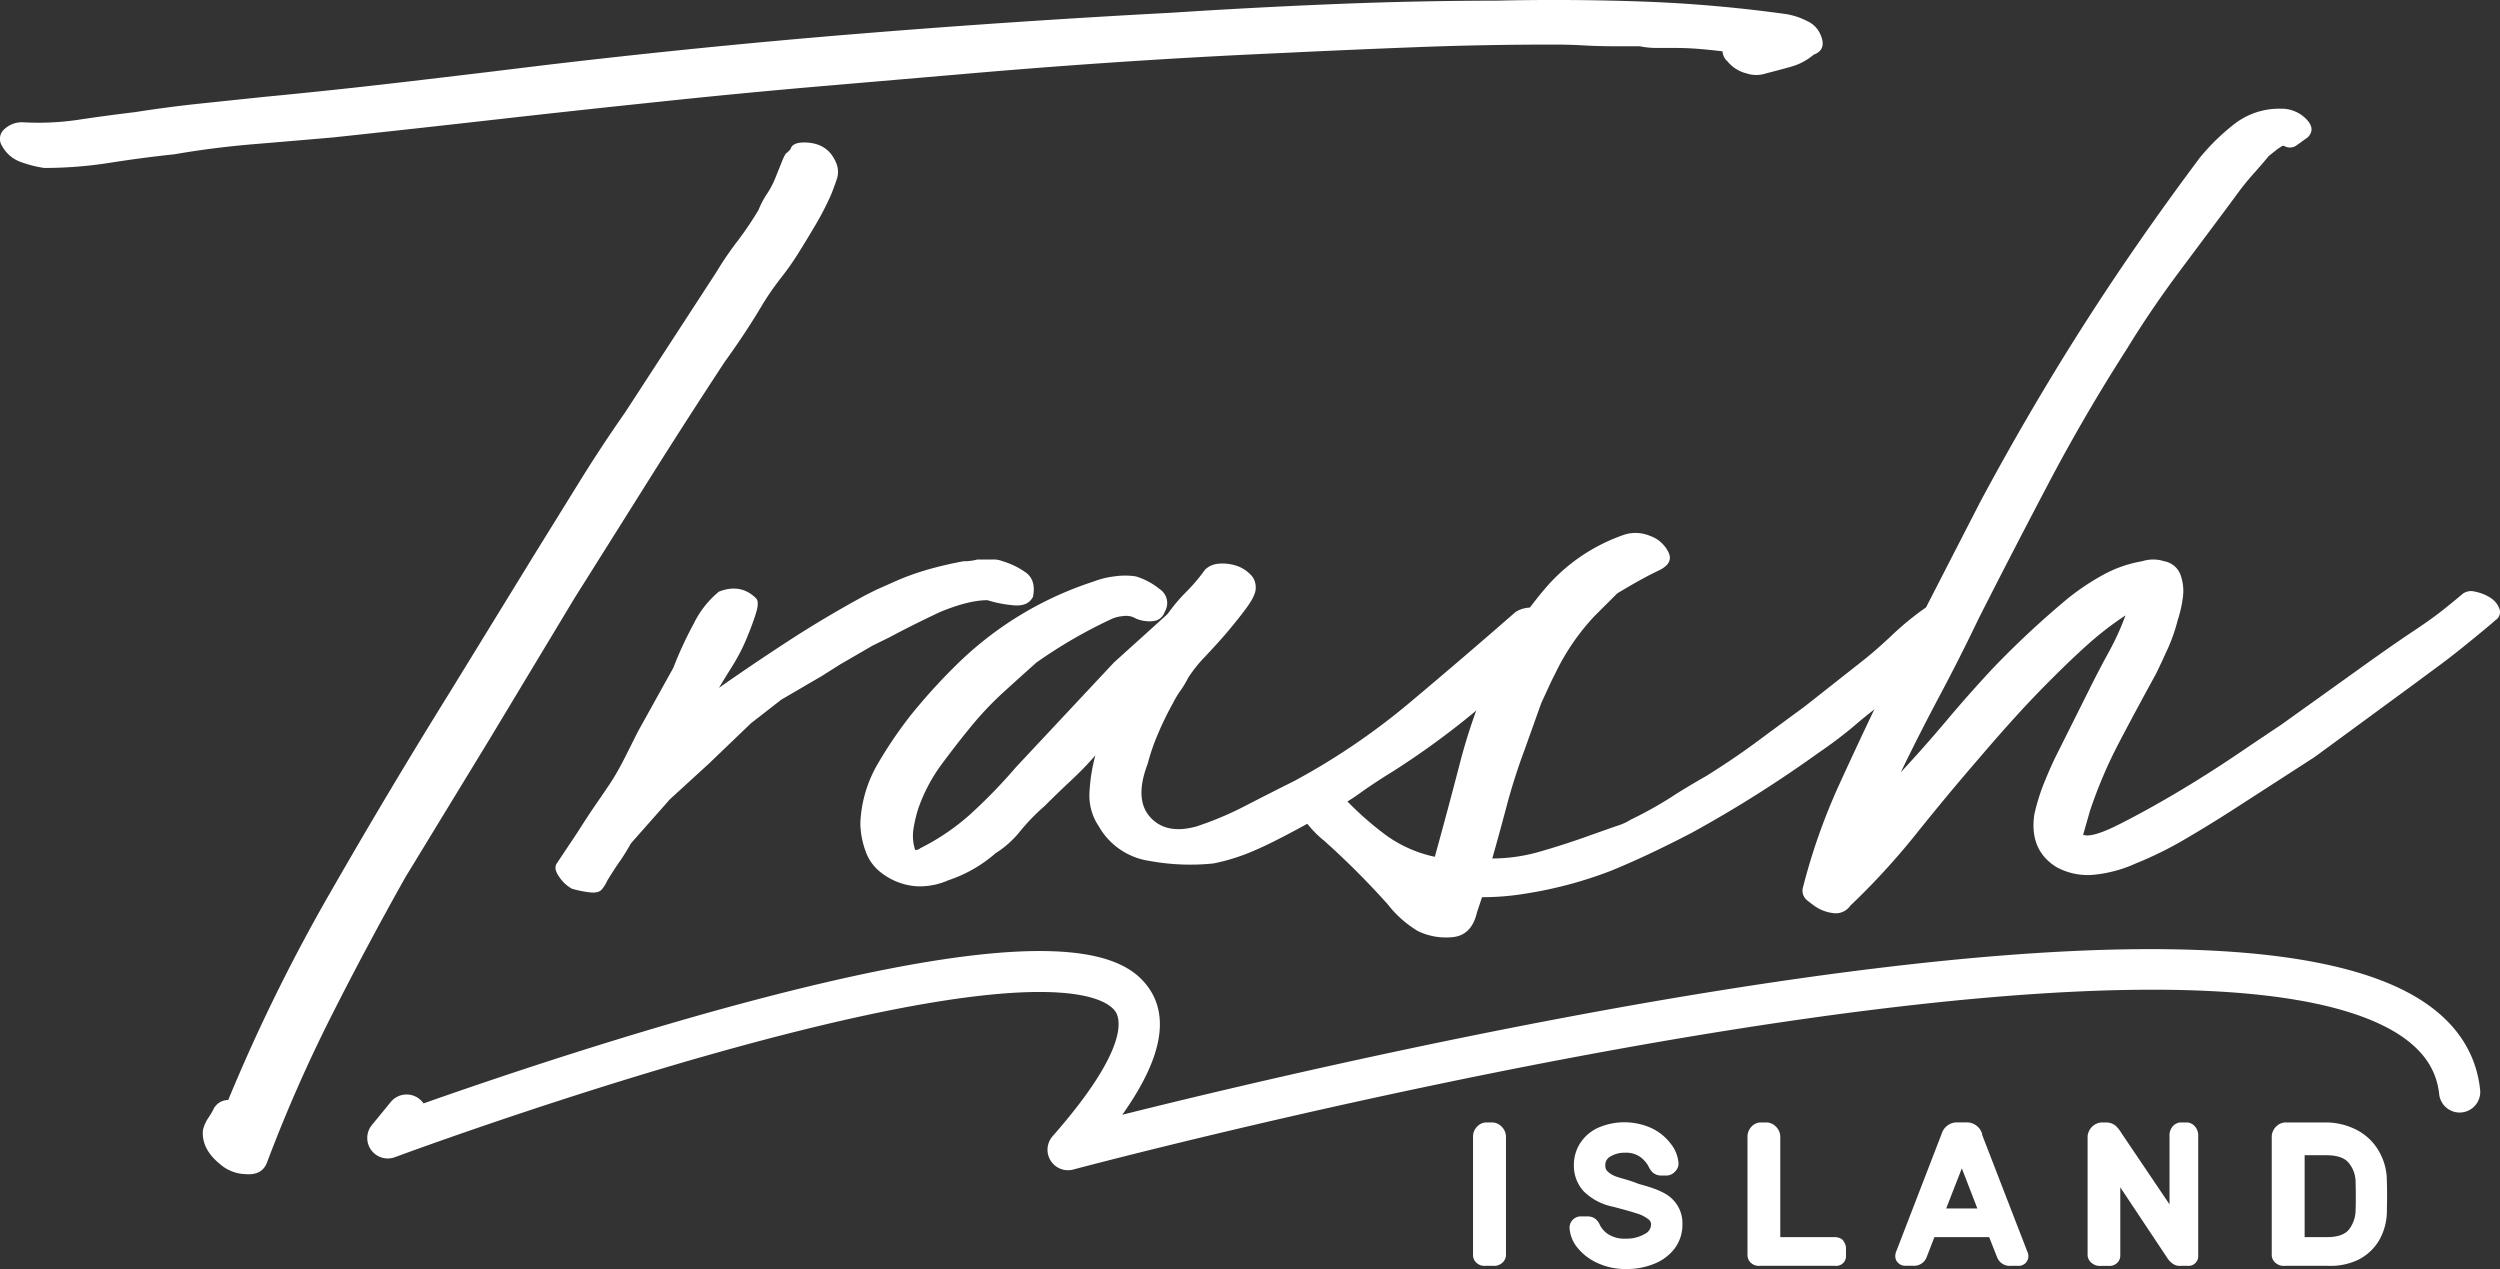 <svg xmlns="http://www.w3.org/2000/svg" viewBox="0 0 610.27 309.83"><rect x="0" y="0" width="610.27" height="309.83" fill="#333333" stroke="none"/><title>Trash Island</title><g id="Layer_2" fill="white" data-name="Layer 2"><g id="Layer_1-2" data-name="Layer 1"><path d="M260.7,285.66a5,5,0,0,1-3.75-8.3c18.88-21.49,16.51-28.73,15.33-30.44-2.25-3.28-15.6-12.34-92.42,8.7-42.41,11.62-83.07,26.71-83.47,26.86a5,5,0,0,1-5.62-7.84L95.39,269a5,5,0,0,1,7-.72,5.49,5.49,0,0,1,1,1.07c15-5.29,44-15.17,73.81-23.34,80.35-22,97.44-13.24,103.3-4.73,6,8.74.88,20.37-6.54,30.84,23.95-6,74.35-18,128.07-27.37,100.58-17.46,164.54-17.41,190.1.14,7.9,5.42,12.37,12.54,13.29,21.13a5,5,0,0,1-10,1.06c-.6-5.64-3.54-10.2-9-14-23-15.79-86.19-15.29-182.73,1.47C330.05,267.36,262.67,285.31,262,285.49A4.77,4.77,0,0,1,260.7,285.66Z"/><path d="M364.47,274h-1.85a3.26,3.26,0,0,0-2.11,1.08,3.47,3.47,0,0,0-.93,2.28v29.13a2.51,2.51,0,0,0,.93,1.85,2.86,2.86,0,0,0,2.11.66h1.85a3,3,0,0,0,2.15-.66,2.57,2.57,0,0,0,1-1.85V277.36a3.5,3.5,0,0,0-1-2.28A3.38,3.38,0,0,0,364.47,274Z"/><path d="M400,289h0c-2.45-1-4.3-1.35-5.5-1.8a5.83,5.83,0,0,1-2.17-1.34,1.87,1.87,0,0,1-.46-1.38,2.28,2.28,0,0,1,1.11-2.09,6.63,6.63,0,0,1,3.67-1,6,6,0,0,1,3.7,1,7,7,0,0,1,2,2.2,5.09,5.09,0,0,0,1.05,1.58,3.12,3.12,0,0,0,1.82.78h1.85a3,3,0,0,0,1.86-1,2.67,2.67,0,0,0,.8-2.14,8.75,8.75,0,0,0-1.8-4.51,12.84,12.84,0,0,0-4.56-3.81,16.06,16.06,0,0,0-13.38-.14,10.34,10.34,0,0,0-4.33,3.82,9.8,9.8,0,0,0-1.46,5.2,9.23,9.23,0,0,0,2.37,6.42,14.2,14.2,0,0,0,7.14,3.77c2.63.68,4.64,1.25,6,1.7a8.27,8.27,0,0,1,2.72,1.41,1.5,1.5,0,0,1,.61,1.22,2.6,2.6,0,0,1-1.49,2.3,8.72,8.72,0,0,1-4.69,1.17,7.27,7.27,0,0,1-4.24-1.05,5.8,5.8,0,0,1-2.09-2.31,3.6,3.6,0,0,0-1.2-1.55,3.17,3.17,0,0,0-1.72-.52H385.8a2.7,2.7,0,0,0-1.88.84,2.74,2.74,0,0,0-.78,2,8.44,8.44,0,0,0,2,4.89,13.27,13.27,0,0,0,4.93,3.7,16.16,16.16,0,0,0,6.79,1.42,17.83,17.83,0,0,0,7-1.3,11.7,11.7,0,0,0,5-3.8,9.63,9.63,0,0,0,1.83-5.77,8.19,8.19,0,0,0-2.69-6.42C406.38,291,403.76,290,400,289Z"/><path d="M450,302.84a2.87,2.87,0,0,0-2-.84H434.58V277.36a3.57,3.57,0,0,0-1-2.28,3.4,3.4,0,0,0-2.16-1.08H429.6a3.24,3.24,0,0,0-2.1,1.08,3.51,3.51,0,0,0-.92,2.28v29.13a2.54,2.54,0,0,0,.91,1.85,2.87,2.87,0,0,0,2.11.66H448a2.41,2.41,0,0,0,1.91-.66,2.35,2.35,0,0,0,.71-1.85v-1.62a2.77,2.77,0,0,0-.71-2Z"/><path d="M483.85,277v-.24a3.92,3.92,0,0,0-3.58-2.78h-2.71a3.93,3.93,0,0,0-3.59,2.79l-11,28.5a3.46,3.46,0,0,0-.32,1.37,2.26,2.26,0,0,0,.78,1.72,2.52,2.52,0,0,0,1.88.62H467a3.27,3.27,0,0,0,3.32-2.13L472.2,302h13.37l1.91,4.83a3.28,3.28,0,0,0,3.33,2.17h1.67a2.5,2.5,0,0,0,1.88-.59,2.42,2.42,0,0,0,.79-1.79,2.82,2.82,0,0,0-.3-1.18Zm-1.16,18h-7.61l3.82-9.8Z"/><path d="M534,274h-1.85a2.76,2.76,0,0,0-1.87,1.08,3.31,3.31,0,0,0-.68,2.28V294l-11.75-17.42a8.58,8.58,0,0,0-1.19-1.57,3.55,3.55,0,0,0-2.19-1h-1.58a3.6,3.6,0,0,0-2.24,1.08,3.66,3.66,0,0,0-1.05,2.28v29.13a2.68,2.68,0,0,0,1.05,1.85,3.13,3.13,0,0,0,2.24.66h1.85a2.64,2.64,0,0,0,2-.66,2.44,2.44,0,0,0,.84-1.85V289.84l11.59,17.42a4.92,4.92,0,0,0,1.12,1.15,3,3,0,0,0,2.11.59H534a2.36,2.36,0,0,0,1.89-.66,2.32,2.32,0,0,0,.71-1.85V277.36a3.33,3.33,0,0,0-.71-2.28A2.78,2.78,0,0,0,534,274Z"/><path d="M582.65,288.33A14.38,14.38,0,0,0,580.7,281a13.23,13.23,0,0,0-5.26-5.1A16.46,16.46,0,0,0,568,274H557.7a3.36,3.36,0,0,0-2.15,1.08,3.57,3.57,0,0,0-1,2.28v29.13a2.6,2.6,0,0,0,1,1.85,3,3,0,0,0,2.16.66h10.6a15.66,15.66,0,0,0,7.31-1.46,12.37,12.37,0,0,0,5.15-4.78,14.52,14.52,0,0,0,1.89-7.26c0-.94.05-2.13.05-3.6S582.68,289.25,582.65,288.33Zm-7.58,3.6c0,1.29,0,2.39-.05,3.29a7.83,7.83,0,0,1-1.69,5c-1,1.17-2.77,1.77-5.25,1.77h-5.5V282h5.27c2.5,0,4.31.54,5.39,1.75a7.38,7.38,0,0,1,1.78,4.92C575.05,289.56,575.07,290.63,575.07,291.93Z"/><path d="M444.38,8.41q1.65,3.71-1.65,4.94a14.55,14.55,0,0,1-5.36,2.89q-2.88.82-6.18,1.65a7.55,7.55,0,0,1-4.94,0A8.63,8.63,0,0,1,421.71,15a3.56,3.56,0,0,1-1.23-2.47q-3.32-.4-6.19-.62t-6.18-.21H404.2a19.58,19.58,0,0,1-3.92-.41H394.1c-2.48,0-5-.06-7.42-.2s-4.95-.21-7.42-.21q-16.9,0-33.18.62T312.9,12.94q-37.5,1.65-76.24,5l-38.33,3.29q-19,1.65-38.33,3.71Q140.22,27,120.64,29.22T81.28,33.55q-9.5.83-19.38,1.65T42.53,37.67q-7.81.82-15.66,2.06A103.25,103.25,0,0,1,10.8,41,29,29,0,0,1,5,39.52,8.42,8.42,0,0,1,.49,35.61a3.14,3.14,0,0,1,.62-4.12,6.32,6.32,0,0,1,4.33-1.65,66.17,66.17,0,0,0,13.81-.62c4.53-.68,9.14-1.3,13.8-1.86q7.83-1.23,15.67-2.06l15.66-1.64Q81.69,22,98.79,20t34.42-4.13q38.32-4.53,76.25-7.62t76.65-5.15Q305.9,1.81,325.68,1T365.25.16Q383-.25,400.69.37a342.15,342.15,0,0,1,35.45,3.09,17.42,17.42,0,0,1,4.94,1.65A6.38,6.38,0,0,1,444.38,8.41ZM196.27,34.78q5.76,0,7.83,4.95a5.54,5.54,0,0,1,.2,3.91c-.41,1.24-.89,2.55-1.44,3.92a72.12,72.12,0,0,1-3.71,7.21q-2.07,3.51-4.12,6.8a69.77,69.77,0,0,1-4.33,6.19,71.08,71.08,0,0,0-4.33,6.18q-4.12,7-9.48,14.42-9.48,14.43-18.54,28.85l-18.14,28.85-20.6,34.21L99,214.07q-9.5,16.89-18.14,34A363,363,0,0,0,65.2,283.72Q64,287,59.84,286.61a9.83,9.83,0,0,1-6.18-2.48q-4.53-3.7-4.12-8.24A8.75,8.75,0,0,1,50.78,273,22.75,22.75,0,0,0,52,271a4,4,0,0,1,3.71-2.48,431.85,431.85,0,0,1,24.94-50.69Q94.88,193,109.71,169.14l21-34.2,10.72-17.31q5.36-8.66,11.13-16.9l22.25-34.21A83.2,83.2,0,0,1,180,58.89a82.25,82.25,0,0,0,5.15-7.62,21.26,21.26,0,0,1,2.06-3.92,21.14,21.14,0,0,0,2.06-3.91l1.65-4.12c.55-1.37,1-2.06,1.23-2.06l.83-.83.41-.41-.41.41C193.24,35.34,194.34,34.78,196.27,34.78Z"/><path d="M175.5,144.42q5.35-2.07,9.07,1.64c.54.56.54,1.72,0,3.51s-1.31,3.85-2.27,6.18a46.53,46.53,0,0,1-3.5,6.8q-2.07,3.3-3.3,5.36,8.24-5.78,17.1-11.54t18.76-11.13l2.47-1.24,3.71-1.65a63.35,63.35,0,0,1,8.86-3.29,90,90,0,0,1,8.86-2.06h.41a11.9,11.9,0,0,0,2.89-.42h3.71a5.81,5.81,0,0,1,2.47.42,18.85,18.85,0,0,1,5.56,2.68c1.79,1.23,2.41,3.23,1.86,6-.83,1.65-2.47,2.34-4.95,2.06a30.29,30.29,0,0,1-6.18-1.23q-4.54,0-11.54,2.88-7,3.3-12.36,6.18L213,157.6l-7.83,4.54L200.64,165l-9.89,5.77-7.42,5.77L173,186.45l-9.47,8.66-9.48,10.72q-1.65,2.88-2.68,4.32t-3.09,4.74a9.15,9.15,0,0,1-1.24,2.06c-.55.83-1.71,1.1-3.5.83a27.46,27.46,0,0,1-3.92-.83,8.79,8.79,0,0,1-3.09-2.88c-1-1.37-1.17-2.47-.62-3.3l4.95-7.42q2.88-4.53,4.74-7.21c1.23-1.78,2.26-3.3,3.09-4.53s1.58-2.48,2.27-3.71,1.44-2.68,2.26-4.33l2.48-4.95L164.37,163a93,93,0,0,1,4.95-10.71A23.34,23.34,0,0,1,175.5,144.42Z"/><path d="M378.27,149.36a11.28,11.28,0,0,1,3.3,2.68q1.64,1.86,0,3.09-10.31,9.08-20,17.31a196.61,196.61,0,0,1-21.23,15.66q-5.36,3.32-8.44,5.57a50.27,50.27,0,0,1-7.22,4.32q-12.36,7-18.13,9.48a49,49,0,0,1-10.31,3.3,54.58,54.58,0,0,1-15.66-.62,17,17,0,0,1-12.36-8.45,13.34,13.34,0,0,1-2.27-8.24,42.08,42.08,0,0,1,1.44-9.07,81.66,81.66,0,0,1-6,6.19q-3.09,2.88-6.39,6.18a50.46,50.46,0,0,0-6,6.18,24.22,24.22,0,0,1-6,5.36,33.44,33.44,0,0,1-11.54,6.59,17,17,0,0,1-7.83,1.45,15.89,15.89,0,0,1-8.25-3.1,11.25,11.25,0,0,1-4.12-5.56,20.46,20.46,0,0,1-1.24-6.8,31.14,31.14,0,0,1,4.13-14.22,105.08,105.08,0,0,1,8.24-12.16A143.06,143.06,0,0,1,233,162.76a86.47,86.47,0,0,1,12.16-10.1A85.31,85.31,0,0,1,267,141.94a21.29,21.29,0,0,1,4.95-1.23,17.81,17.81,0,0,1,5.36,0,17.17,17.17,0,0,1,5.77,3.09,4.08,4.08,0,0,1,1.23,5.56,3.3,3.3,0,0,1-2.88,2.27,8.59,8.59,0,0,1-4.12-.62,4.58,4.58,0,0,0-3.1-.62,8.64,8.64,0,0,0-2.67.62A118.37,118.37,0,0,0,253,161.73q-3.71,3.3-8,7.21a79.33,79.33,0,0,0-8,8.45c-2.47,3-4.87,6.12-7.21,9.27a40.92,40.92,0,0,0-5.56,10.51,32,32,0,0,0-1.24,5.15,11,11,0,0,0,.41,5.15,1.64,1.64,0,0,0,1.24-.41,55.32,55.32,0,0,0,12.16-8.24A128.52,128.52,0,0,0,248,187.28l23.91-25.55,12.77-11.54.42-.42a41.58,41.58,0,0,1,4.53-5.35,42.37,42.37,0,0,0,4.53-5.36,5.28,5.28,0,0,1,3.3-1.45,10.57,10.57,0,0,1,4.12.42,8.28,8.28,0,0,1,3.51,2.06,4.33,4.33,0,0,1,1.44,3.09v.41c0,1.1-.69,2.62-2.06,4.53s-3,3.92-4.74,6-3.65,4.12-5.57,6.18a33.44,33.44,0,0,0-4.12,5.16,23.6,23.6,0,0,1-1.85,3.09,22.6,22.6,0,0,0-1.86,3.09,76.55,76.55,0,0,0-3.71,7.62,50.73,50.73,0,0,0-2.47,7.21q-3.3,8.66.62,13t11.33,2.26a81.44,81.44,0,0,0,11.75-4.94q5.56-2.88,12.16-6.18a167.34,167.34,0,0,0,28-19q12.78-10.71,26-22.26a7.06,7.06,0,0,1,4.33-1A11,11,0,0,1,378.27,149.36Z"/><path d="M478,149.36a3.53,3.53,0,0,1,.83,4.95,42,42,0,0,1-4.12,4.32q-2.07,1.86-5,4.33c-1.38,1.38-2.82,2.68-4.33,3.92s-3.09,2.54-4.74,3.91q-4.93,3.72-8,6.39a103.71,103.71,0,0,1-8.45,6.39q-7.43,5.35-15.25,10.3t-16.08,9.48q-11.13,5.78-19.78,9.28a101.4,101.4,0,0,1-21,5.56c-1.65.27-3.37.48-5.15.62s-3.5.2-5.15.2l-1.24,3.71c-.82,3.57-2.68,5.57-5.56,6a15.82,15.82,0,0,1-8.87-1.44,26.85,26.85,0,0,1-7.41-6.6,200.61,200.61,0,0,0-15.46-15.45,25.53,25.53,0,0,1-7.62-10.1,2.17,2.17,0,0,1-.42-2.27,3.74,3.74,0,0,1,2.48-2.26c3-.83,5.29-.55,6.8.82s3.23,3,5.15,4.95A77.82,77.82,0,0,0,338.5,204a31.58,31.58,0,0,0,11.75,5.15q3.3-11.94,6.18-23.08a142.68,142.68,0,0,1,7.83-22.25,87.73,87.73,0,0,1,12.78-20,44.1,44.1,0,0,1,19.78-13.4,9.14,9.14,0,0,1,6,.41,7.81,7.81,0,0,1,4.32,3.71c1.1,1.93.34,3.51-2.26,4.74s-6,3.09-10.1,5.57l-5.57,5.56a55.12,55.12,0,0,0-9.27,13.4l-1.24,2.47-2.47,5.36-4.12,11.54q-2.47,6.6-4.33,13.6t-3.5,12.78a41.85,41.85,0,0,0,11.54-1.65q5.76-1.65,11.54-3.71c3.84-1.37,6.39-2.27,7.62-2.68a13,13,0,0,0,3.1-1.44,96.6,96.6,0,0,0,9.68-5.36q3.09-2.05,8.86-5.36,6.58-4.11,12.16-8.24t11.75-8.66l13.6-10.71c2.47-1.92,5-4.13,7.62-6.6a70.14,70.14,0,0,1,8-6.59,5.65,5.65,0,0,1,4.12-.83A13.18,13.18,0,0,1,478,149.36Z"/><path d="M600.83,145.24a3.42,3.42,0,0,1,3.3-.82,10.88,10.88,0,0,1,3.71,1.44,5.37,5.37,0,0,1,2.26,2.68,2.32,2.32,0,0,1-1,2.88c-.27.28-1.23,1.1-2.88,2.47s-3.51,2.89-5.57,4.54-4.12,3.23-6.18,4.74-3.64,2.68-4.74,3.5l-12.36,9.07L565,184.81l-19.78,12.77q-5.78,3.72-11.75,7.22a90.54,90.54,0,0,1-12.16,6,32.4,32.4,0,0,1-9.68,2.68,15.9,15.9,0,0,1-9.69-1.85q-6.59-4.12-5.35-12.78a50,50,0,0,1,2.26-7.42c1-2.47,2-4.8,3.09-7l8.66-17.31q2.06-4.11,4.33-8.24a62.69,62.69,0,0,0,3.91-8.65A78.31,78.31,0,0,0,510,157q-3.92,3.49-8.45,8-5,4.95-9.48,9.89T483,185.22q-7.83,9.06-15.25,18.34a176.06,176.06,0,0,1-16.07,17.52,4.32,4.32,0,0,1-3.91,1.85,10.24,10.24,0,0,1-4.33-1.44,29,29,0,0,1-2.47-1.86,3,3,0,0,1-.83-3.09A148.75,148.75,0,0,1,448.75,192q5.36-11.75,11.12-23.7l23.5-45.75q11.94-22.26,24.93-42.66T537,38.49a52.78,52.78,0,0,1,8.45-8.24,17.82,17.82,0,0,1,11.33-3.71A8.38,8.38,0,0,1,562.91,29c1.65,1.65,1.79,3.17.41,4.54l-2.88,2.06a2.73,2.73,0,0,1-2.89,0h-.41l-1.23.82-2.07,1.65q-2.05,2.47-3.91,4.53a65.36,65.36,0,0,0-4.12,5.16q-2.28,3.09-5.36,7.21l-8,10.71q-7.41,9.9-13.19,19.38-10.31,16.07-19,32.56T483,151q-4.53,9.48-9.47,18.75T464,188.52q5.76-6.2,11.12-12.57t11.13-12.58a223.44,223.44,0,0,1,18.55-17.31,59.72,59.72,0,0,1,8.65-5.77,30.22,30.22,0,0,1,9.48-3.29,8.8,8.8,0,0,1,5.36,0,5.22,5.22,0,0,1,4.12,3.71,11.45,11.45,0,0,1,.41,5.35,30.08,30.08,0,0,1-1.23,5.36,43,43,0,0,1-2.27,6.6c-1,2.2-2,4.39-3.09,6.59q-4.54,8.25-8.86,16.49A112.81,112.81,0,0,0,510.16,198l-1.65,5.77q2.06.84,8.65-2.47t14.22-7.83q7.62-4.53,14.63-9.27T556.73,177q11.53-8.24,19-13.6t12.36-8.65q5-3.3,7.63-5.36T600.83,145.24Z"/></g></g></svg>
